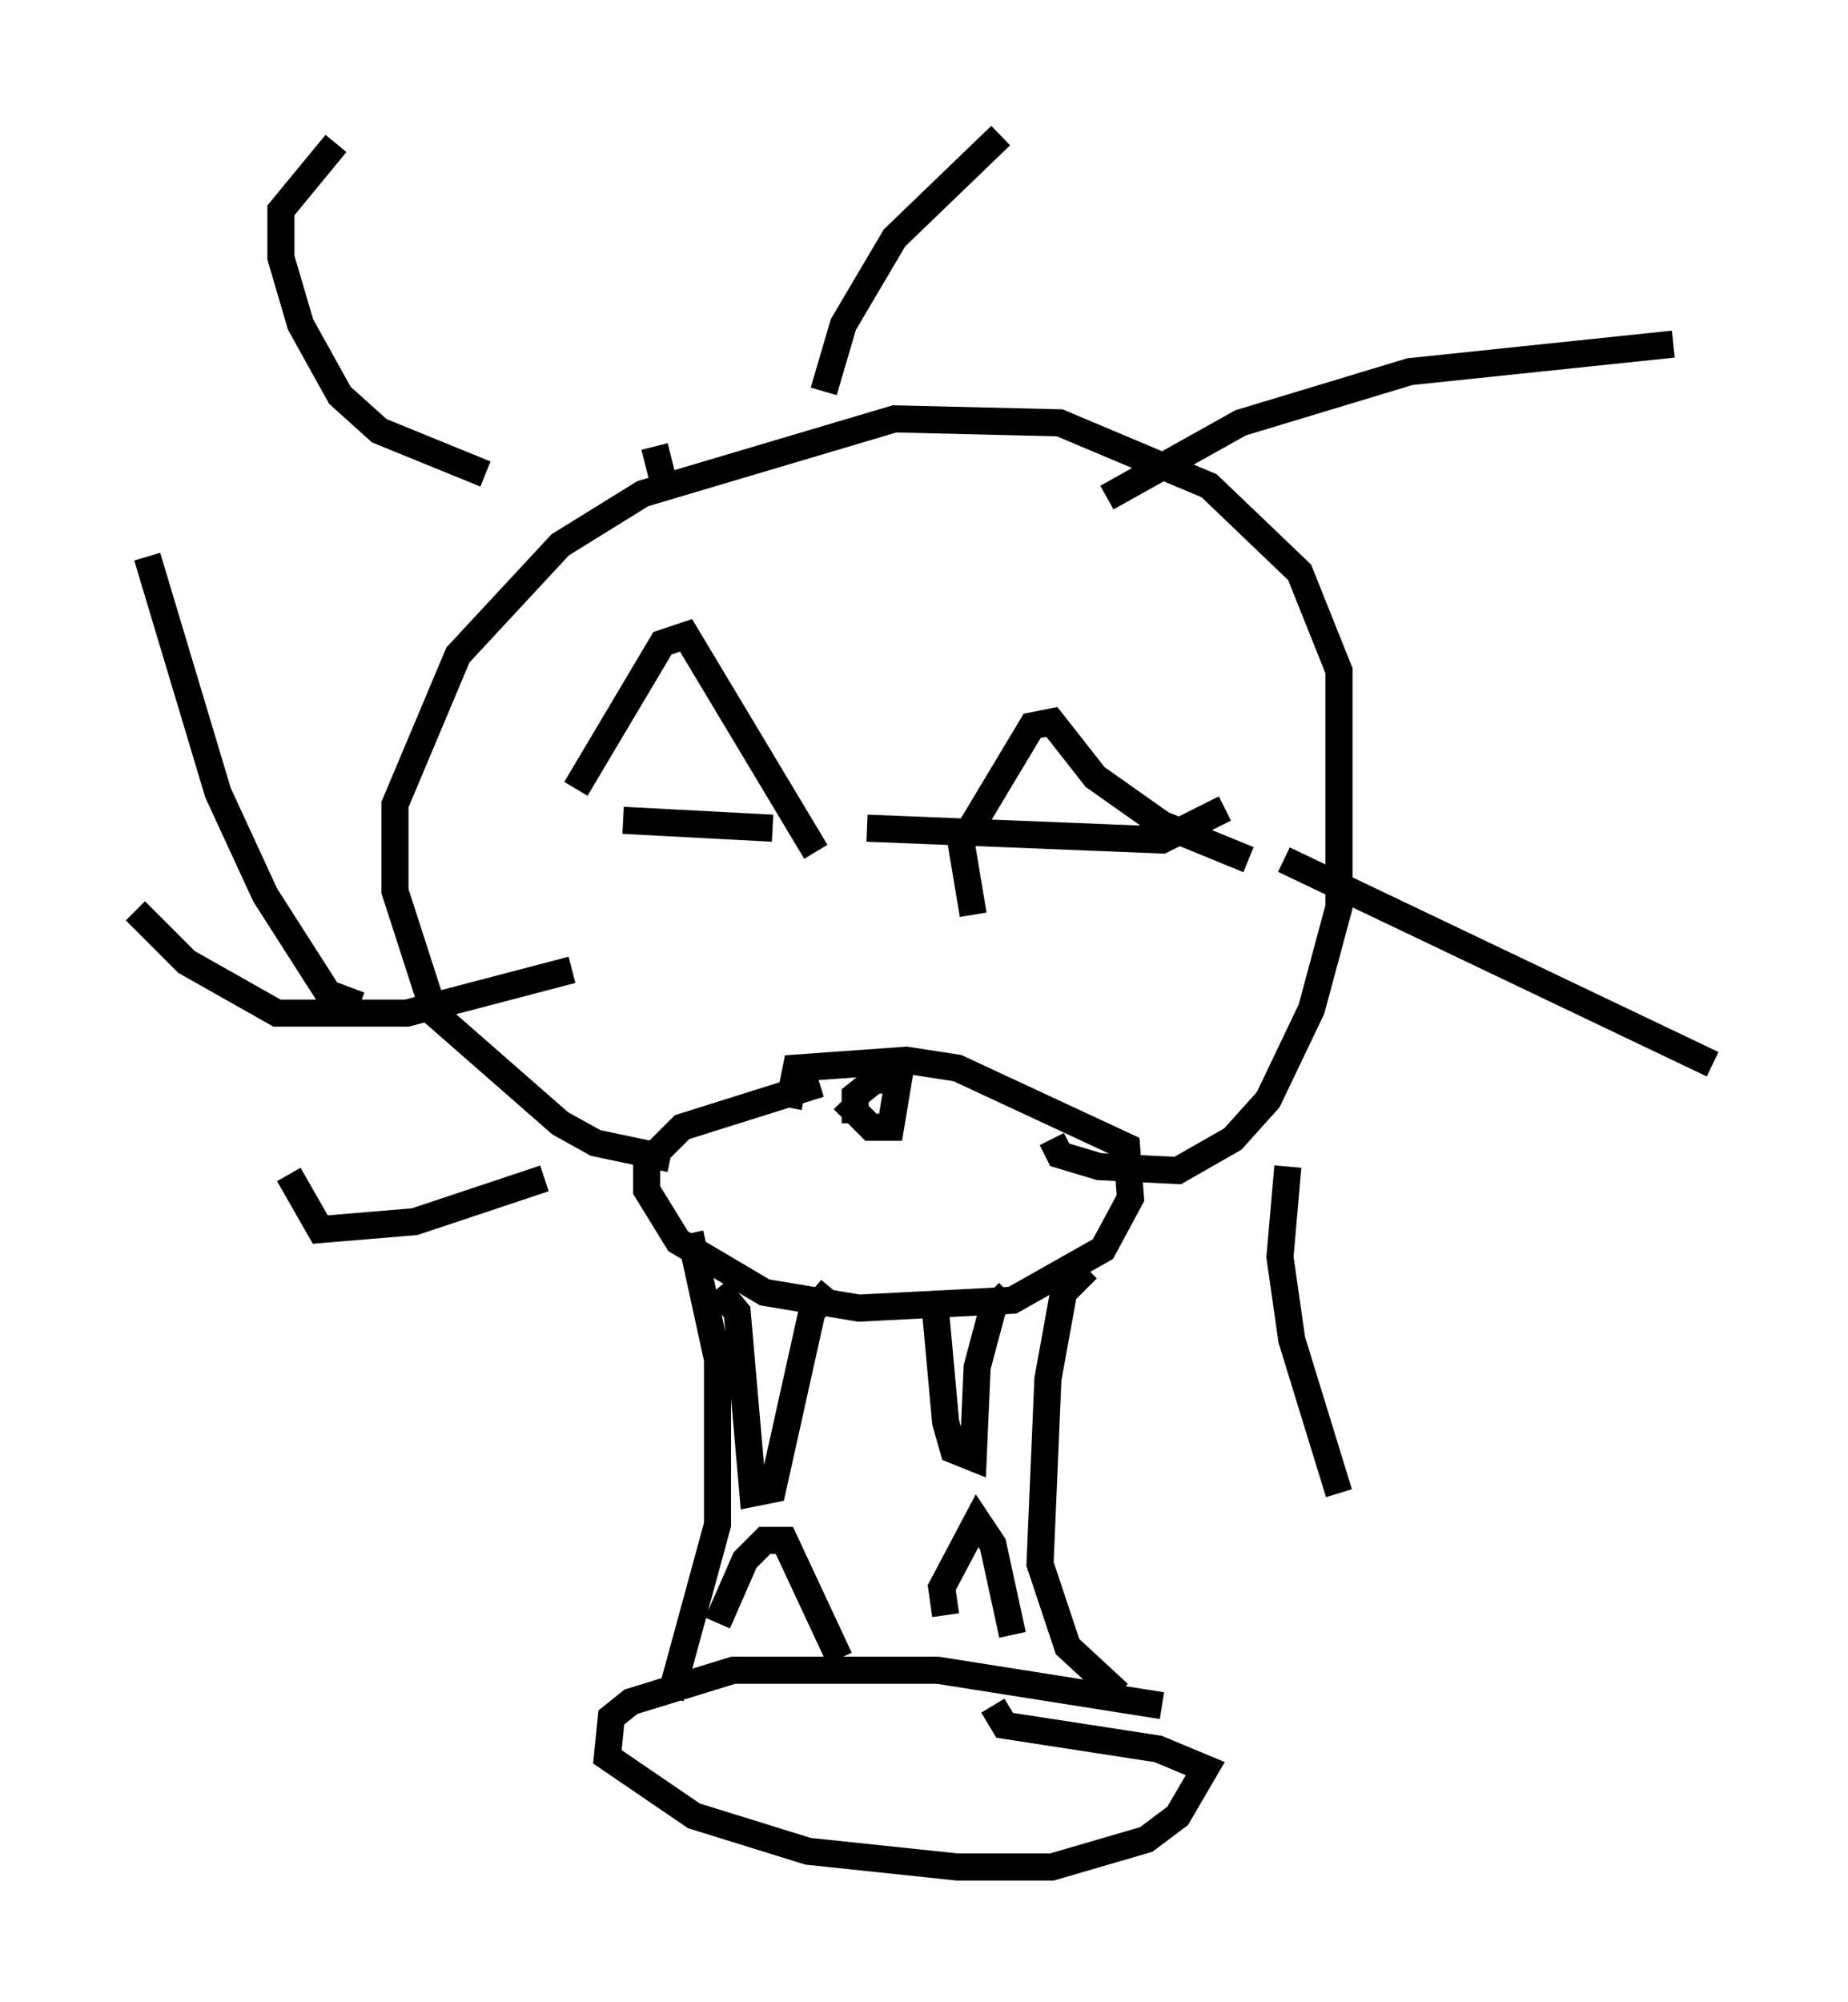 <?xml version="1.0" encoding="utf-8" ?>
<svg baseProfile="full" height="73.91" version="1.1" width="68.246" xmlns="http://www.w3.org/2000/svg" xmlns:ev="http://www.w3.org/2001/xml-events" xmlns:xlink="http://www.w3.org/1999/xlink"><defs /><rect fill="white" height="73.91" width="68.246" x="0" y="0" /><path d="M34.195, 39.57 m-3.922, 0.436 l-5.084, 1.598 -1.307, 1.307 l0.0, 1.017 1.162, 1.888 l3.196, 1.888 3.486, 0.581 l5.665, -0.291 3.341, -1.888 l1.017, -1.888 -0.145, -1.888 l-6.246, -2.905 -1.888, -0.291 l-4.067, 0.291 -0.291, 1.453 m-3.631, 4.648 l1.017, 4.648 0.0, 6.101 l-1.743, 6.391 m15.397, -15.832 l-0.872, 0.872 -0.581, 3.196 l-0.291, 6.827 1.017, 3.05 l1.888, 1.743 m1.598, 0.436 l-8.279, -1.307 -7.553, 0.0 l-3.777, 1.162 -0.726, 0.581 l-0.145, 1.453 3.196, 2.179 l4.212, 1.307 5.52, 0.581 l3.486, 0.0 3.486, -1.017 l1.162, -0.872 1.017, -1.743 l-1.743, -0.726 -5.665, -0.872 l-0.436, -0.726 m-10.168, -15.397 l0.726, 0.872 0.581, 6.682 l0.726, -0.145 1.453, -6.536 l0.726, -0.872 m3.777, 0.145 l0.436, 4.793 0.291, 1.017 l0.726, 0.291 0.145, -3.341 l0.581, -2.179 0.581, -0.581 m-10.749, 12.201 l1.017, -2.324 0.726, -0.726 l0.726, 0.0 2.034, 4.358 m3.922, -1.598 l-0.145, -1.017 1.307, -2.469 l0.581, 0.872 0.726, 3.341 m-12.637, -17.575 l-2.76, -0.581 -1.307, -0.726 l-4.648, -4.067 -1.453, -4.503 l0.0, -3.196 2.324, -5.52 l3.777, -4.067 3.05, -1.888 l9.296, -2.76 6.101, 0.145 l5.52, 2.324 3.341, 3.196 l1.453, 3.631 0.0, 8.715 l-1.017, 3.777 -1.598, 3.341 l-1.307, 1.453 -2.034, 1.162 l-2.905, -0.145 -1.453, -0.436 l-0.291, -0.581 m-7.698, -1.453 l1.017, 1.017 0.726, 0.0 l0.291, -1.743 -0.872, 0.0 l-0.726, 0.581 0.0, 1.017 m-1.162, -27.017 l0.726, -2.469 1.888, -3.196 l3.922, -3.777 m3.922, 13.363 l4.939, -2.76 6.246, -1.888 l9.732, -1.017 m-14.38, 19.028 l15.832, 7.553 m-15.687, 3.777 l-0.291, 3.341 0.436, 3.05 l1.743, 5.665 m-29.341, -11.62 l-4.793, 1.598 -3.486, 0.291 l-1.162, -2.034 m10.458, -7.553 l-6.101, 1.598 -4.793, 0.0 l-3.341, -1.888 -1.888, -1.888 m12.927, -16.123 l-3.922, -1.598 -1.453, -1.307 l-1.453, -2.615 -0.726, -2.469 l0.0, -1.743 2.034, -2.469 m10.603, 24.983 l5.52, 0.291 m-7.263, -1.453 l3.196, -5.374 0.872, -0.291 l4.793, 7.989 m5.81, 2.324 l-0.436, -2.615 2.615, -4.358 l0.726, -0.145 1.598, 2.034 l2.469, 1.743 3.196, 1.307 m-14.089, -1.162 l10.894, 0.436 2.324, -1.162 m-31.955, 7.263 l-1.162, -0.436 -2.324, -3.631 l-1.743, -3.777 -2.615, -8.715 m19.028, -2.905 l-0.291, -1.162 " fill="none" stroke="black" stroke-width="1" /></svg>